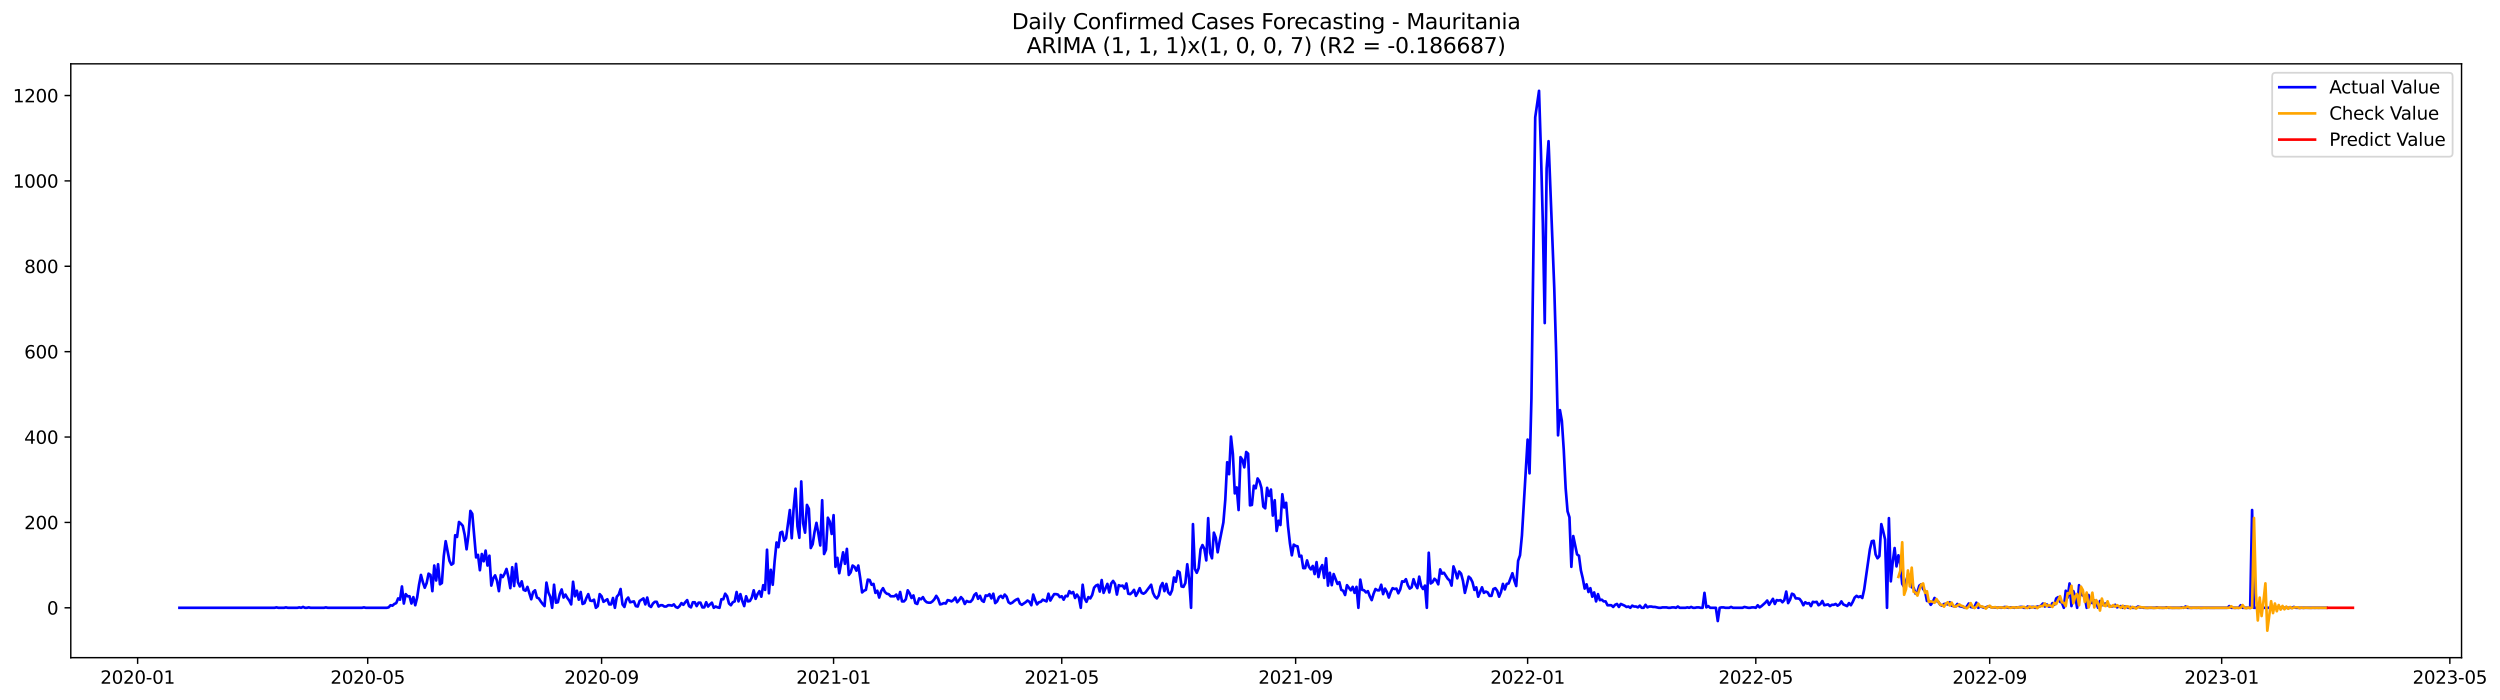<?xml version="1.0" encoding="utf-8" standalone="no"?>
<!DOCTYPE svg PUBLIC "-//W3C//DTD SVG 1.1//EN"
  "http://www.w3.org/Graphics/SVG/1.1/DTD/svg11.dtd">
<svg xmlns:xlink="http://www.w3.org/1999/xlink" width="1400.391pt" height="392.274pt" viewBox="0 0 1400.391 392.274" xmlns="http://www.w3.org/2000/svg" version="1.1">
 <defs>
  <style type="text/css">*{stroke-linejoin: round; stroke-linecap: butt}</style>
 </defs>
 <g id="figure_1">
  <g id="patch_1">
   <path d="M 0 392.274 
L 1400.391 392.274 
L 1400.391 0 
L 0 0 
z
" style="fill: #ffffff"/>
  </g>
  <g id="axes_1">
   <g id="patch_2">
    <path d="M 39.65 368.396 
L 1378.85 368.396 
L 1378.85 35.755 
L 39.65 35.755 
z
" style="fill: #ffffff"/>
   </g>
   <g id="matplotlib.axis_1">
    <g id="xtick_1">
     <g id="line2d_1">
      <defs>
       <path id="m130bc8974e" d="M 0 0 
L 0 3.5 
" style="stroke: #000000; stroke-width: 0.8"/>
      </defs>
      <g>
       <use xlink:href="#m130bc8974e" x="77.09" y="368.396" style="stroke: #000000; stroke-width: 0.8"/>
      </g>
     </g>
     <g id="text_1">
      <!-- 2020-01 -->
      <g transform="translate(56.198 382.994)scale(0.1 -0.1)">
       <defs>
        <path id="DejaVuSans-32" d="M 1228 531 
L 3431 531 
L 3431 0 
L 469 0 
L 469 531 
Q 828 903 1448 1529 
Q 2069 2156 2228 2338 
Q 2531 2678 2651 2914 
Q 2772 3150 2772 3378 
Q 2772 3750 2511 3984 
Q 2250 4219 1831 4219 
Q 1534 4219 1204 4116 
Q 875 4013 500 3803 
L 500 4441 
Q 881 4594 1212 4672 
Q 1544 4750 1819 4750 
Q 2544 4750 2975 4387 
Q 3406 4025 3406 3419 
Q 3406 3131 3298 2873 
Q 3191 2616 2906 2266 
Q 2828 2175 2409 1742 
Q 1991 1309 1228 531 
z
" transform="scale(0.016)"/>
        <path id="DejaVuSans-30" d="M 2034 4250 
Q 1547 4250 1301 3770 
Q 1056 3291 1056 2328 
Q 1056 1369 1301 889 
Q 1547 409 2034 409 
Q 2525 409 2770 889 
Q 3016 1369 3016 2328 
Q 3016 3291 2770 3770 
Q 2525 4250 2034 4250 
z
M 2034 4750 
Q 2819 4750 3233 4129 
Q 3647 3509 3647 2328 
Q 3647 1150 3233 529 
Q 2819 -91 2034 -91 
Q 1250 -91 836 529 
Q 422 1150 422 2328 
Q 422 3509 836 4129 
Q 1250 4750 2034 4750 
z
" transform="scale(0.016)"/>
        <path id="DejaVuSans-2d" d="M 313 2009 
L 1997 2009 
L 1997 1497 
L 313 1497 
L 313 2009 
z
" transform="scale(0.016)"/>
        <path id="DejaVuSans-31" d="M 794 531 
L 1825 531 
L 1825 4091 
L 703 3866 
L 703 4441 
L 1819 4666 
L 2450 4666 
L 2450 531 
L 3481 531 
L 3481 0 
L 794 0 
L 794 531 
z
" transform="scale(0.016)"/>
       </defs>
       <use xlink:href="#DejaVuSans-32"/>
       <use xlink:href="#DejaVuSans-30" x="63.623"/>
       <use xlink:href="#DejaVuSans-32" x="127.246"/>
       <use xlink:href="#DejaVuSans-30" x="190.869"/>
       <use xlink:href="#DejaVuSans-2d" x="254.492"/>
       <use xlink:href="#DejaVuSans-30" x="290.576"/>
       <use xlink:href="#DejaVuSans-31" x="354.199"/>
      </g>
     </g>
    </g>
    <g id="xtick_2">
     <g id="line2d_2">
      <g>
       <use xlink:href="#m130bc8974e" x="205.972" y="368.396" style="stroke: #000000; stroke-width: 0.8"/>
      </g>
     </g>
     <g id="text_2">
      <!-- 2020-05 -->
      <g transform="translate(185.08 382.994)scale(0.1 -0.1)">
       <defs>
        <path id="DejaVuSans-35" d="M 691 4666 
L 3169 4666 
L 3169 4134 
L 1269 4134 
L 1269 2991 
Q 1406 3038 1543 3061 
Q 1681 3084 1819 3084 
Q 2600 3084 3056 2656 
Q 3513 2228 3513 1497 
Q 3513 744 3044 326 
Q 2575 -91 1722 -91 
Q 1428 -91 1123 -41 
Q 819 9 494 109 
L 494 744 
Q 775 591 1075 516 
Q 1375 441 1709 441 
Q 2250 441 2565 725 
Q 2881 1009 2881 1497 
Q 2881 1984 2565 2268 
Q 2250 2553 1709 2553 
Q 1456 2553 1204 2497 
Q 953 2441 691 2322 
L 691 4666 
z
" transform="scale(0.016)"/>
       </defs>
       <use xlink:href="#DejaVuSans-32"/>
       <use xlink:href="#DejaVuSans-30" x="63.623"/>
       <use xlink:href="#DejaVuSans-32" x="127.246"/>
       <use xlink:href="#DejaVuSans-30" x="190.869"/>
       <use xlink:href="#DejaVuSans-2d" x="254.492"/>
       <use xlink:href="#DejaVuSans-30" x="290.576"/>
       <use xlink:href="#DejaVuSans-35" x="354.199"/>
      </g>
     </g>
    </g>
    <g id="xtick_3">
     <g id="line2d_3">
      <g>
       <use xlink:href="#m130bc8974e" x="336.984" y="368.396" style="stroke: #000000; stroke-width: 0.8"/>
      </g>
     </g>
     <g id="text_3">
      <!-- 2020-09 -->
      <g transform="translate(316.092 382.994)scale(0.1 -0.1)">
       <defs>
        <path id="DejaVuSans-39" d="M 703 97 
L 703 672 
Q 941 559 1184 500 
Q 1428 441 1663 441 
Q 2288 441 2617 861 
Q 2947 1281 2994 2138 
Q 2813 1869 2534 1725 
Q 2256 1581 1919 1581 
Q 1219 1581 811 2004 
Q 403 2428 403 3163 
Q 403 3881 828 4315 
Q 1253 4750 1959 4750 
Q 2769 4750 3195 4129 
Q 3622 3509 3622 2328 
Q 3622 1225 3098 567 
Q 2575 -91 1691 -91 
Q 1453 -91 1209 -44 
Q 966 3 703 97 
z
M 1959 2075 
Q 2384 2075 2632 2365 
Q 2881 2656 2881 3163 
Q 2881 3666 2632 3958 
Q 2384 4250 1959 4250 
Q 1534 4250 1286 3958 
Q 1038 3666 1038 3163 
Q 1038 2656 1286 2365 
Q 1534 2075 1959 2075 
z
" transform="scale(0.016)"/>
       </defs>
       <use xlink:href="#DejaVuSans-32"/>
       <use xlink:href="#DejaVuSans-30" x="63.623"/>
       <use xlink:href="#DejaVuSans-32" x="127.246"/>
       <use xlink:href="#DejaVuSans-30" x="190.869"/>
       <use xlink:href="#DejaVuSans-2d" x="254.492"/>
       <use xlink:href="#DejaVuSans-30" x="290.576"/>
       <use xlink:href="#DejaVuSans-39" x="354.199"/>
      </g>
     </g>
    </g>
    <g id="xtick_4">
     <g id="line2d_4">
      <g>
       <use xlink:href="#m130bc8974e" x="466.931" y="368.396" style="stroke: #000000; stroke-width: 0.8"/>
      </g>
     </g>
     <g id="text_4">
      <!-- 2021-01 -->
      <g transform="translate(446.039 382.994)scale(0.1 -0.1)">
       <use xlink:href="#DejaVuSans-32"/>
       <use xlink:href="#DejaVuSans-30" x="63.623"/>
       <use xlink:href="#DejaVuSans-32" x="127.246"/>
       <use xlink:href="#DejaVuSans-31" x="190.869"/>
       <use xlink:href="#DejaVuSans-2d" x="254.492"/>
       <use xlink:href="#DejaVuSans-30" x="290.576"/>
       <use xlink:href="#DejaVuSans-31" x="354.199"/>
      </g>
     </g>
    </g>
    <g id="xtick_5">
     <g id="line2d_5">
      <g>
       <use xlink:href="#m130bc8974e" x="594.747" y="368.396" style="stroke: #000000; stroke-width: 0.8"/>
      </g>
     </g>
     <g id="text_5">
      <!-- 2021-05 -->
      <g transform="translate(573.856 382.994)scale(0.1 -0.1)">
       <use xlink:href="#DejaVuSans-32"/>
       <use xlink:href="#DejaVuSans-30" x="63.623"/>
       <use xlink:href="#DejaVuSans-32" x="127.246"/>
       <use xlink:href="#DejaVuSans-31" x="190.869"/>
       <use xlink:href="#DejaVuSans-2d" x="254.492"/>
       <use xlink:href="#DejaVuSans-30" x="290.576"/>
       <use xlink:href="#DejaVuSans-35" x="354.199"/>
      </g>
     </g>
    </g>
    <g id="xtick_6">
     <g id="line2d_6">
      <g>
       <use xlink:href="#m130bc8974e" x="725.76" y="368.396" style="stroke: #000000; stroke-width: 0.8"/>
      </g>
     </g>
     <g id="text_6">
      <!-- 2021-09 -->
      <g transform="translate(704.868 382.994)scale(0.1 -0.1)">
       <use xlink:href="#DejaVuSans-32"/>
       <use xlink:href="#DejaVuSans-30" x="63.623"/>
       <use xlink:href="#DejaVuSans-32" x="127.246"/>
       <use xlink:href="#DejaVuSans-31" x="190.869"/>
       <use xlink:href="#DejaVuSans-2d" x="254.492"/>
       <use xlink:href="#DejaVuSans-30" x="290.576"/>
       <use xlink:href="#DejaVuSans-39" x="354.199"/>
      </g>
     </g>
    </g>
    <g id="xtick_7">
     <g id="line2d_7">
      <g>
       <use xlink:href="#m130bc8974e" x="855.707" y="368.396" style="stroke: #000000; stroke-width: 0.8"/>
      </g>
     </g>
     <g id="text_7">
      <!-- 2022-01 -->
      <g transform="translate(834.815 382.994)scale(0.1 -0.1)">
       <use xlink:href="#DejaVuSans-32"/>
       <use xlink:href="#DejaVuSans-30" x="63.623"/>
       <use xlink:href="#DejaVuSans-32" x="127.246"/>
       <use xlink:href="#DejaVuSans-32" x="190.869"/>
       <use xlink:href="#DejaVuSans-2d" x="254.492"/>
       <use xlink:href="#DejaVuSans-30" x="290.576"/>
       <use xlink:href="#DejaVuSans-31" x="354.199"/>
      </g>
     </g>
    </g>
    <g id="xtick_8">
     <g id="line2d_8">
      <g>
       <use xlink:href="#m130bc8974e" x="983.523" y="368.396" style="stroke: #000000; stroke-width: 0.8"/>
      </g>
     </g>
     <g id="text_8">
      <!-- 2022-05 -->
      <g transform="translate(962.632 382.994)scale(0.1 -0.1)">
       <use xlink:href="#DejaVuSans-32"/>
       <use xlink:href="#DejaVuSans-30" x="63.623"/>
       <use xlink:href="#DejaVuSans-32" x="127.246"/>
       <use xlink:href="#DejaVuSans-32" x="190.869"/>
       <use xlink:href="#DejaVuSans-2d" x="254.492"/>
       <use xlink:href="#DejaVuSans-30" x="290.576"/>
       <use xlink:href="#DejaVuSans-35" x="354.199"/>
      </g>
     </g>
    </g>
    <g id="xtick_9">
     <g id="line2d_9">
      <g>
       <use xlink:href="#m130bc8974e" x="1114.536" y="368.396" style="stroke: #000000; stroke-width: 0.8"/>
      </g>
     </g>
     <g id="text_9">
      <!-- 2022-09 -->
      <g transform="translate(1093.644 382.994)scale(0.1 -0.1)">
       <use xlink:href="#DejaVuSans-32"/>
       <use xlink:href="#DejaVuSans-30" x="63.623"/>
       <use xlink:href="#DejaVuSans-32" x="127.246"/>
       <use xlink:href="#DejaVuSans-32" x="190.869"/>
       <use xlink:href="#DejaVuSans-2d" x="254.492"/>
       <use xlink:href="#DejaVuSans-30" x="290.576"/>
       <use xlink:href="#DejaVuSans-39" x="354.199"/>
      </g>
     </g>
    </g>
    <g id="xtick_10">
     <g id="line2d_10">
      <g>
       <use xlink:href="#m130bc8974e" x="1244.483" y="368.396" style="stroke: #000000; stroke-width: 0.8"/>
      </g>
     </g>
     <g id="text_10">
      <!-- 2023-01 -->
      <g transform="translate(1223.591 382.994)scale(0.1 -0.1)">
       <defs>
        <path id="DejaVuSans-33" d="M 2597 2516 
Q 3050 2419 3304 2112 
Q 3559 1806 3559 1356 
Q 3559 666 3084 287 
Q 2609 -91 1734 -91 
Q 1441 -91 1130 -33 
Q 819 25 488 141 
L 488 750 
Q 750 597 1062 519 
Q 1375 441 1716 441 
Q 2309 441 2620 675 
Q 2931 909 2931 1356 
Q 2931 1769 2642 2001 
Q 2353 2234 1838 2234 
L 1294 2234 
L 1294 2753 
L 1863 2753 
Q 2328 2753 2575 2939 
Q 2822 3125 2822 3475 
Q 2822 3834 2567 4026 
Q 2313 4219 1838 4219 
Q 1578 4219 1281 4162 
Q 984 4106 628 3988 
L 628 4550 
Q 988 4650 1302 4700 
Q 1616 4750 1894 4750 
Q 2613 4750 3031 4423 
Q 3450 4097 3450 3541 
Q 3450 3153 3228 2886 
Q 3006 2619 2597 2516 
z
" transform="scale(0.016)"/>
       </defs>
       <use xlink:href="#DejaVuSans-32"/>
       <use xlink:href="#DejaVuSans-30" x="63.623"/>
       <use xlink:href="#DejaVuSans-32" x="127.246"/>
       <use xlink:href="#DejaVuSans-33" x="190.869"/>
       <use xlink:href="#DejaVuSans-2d" x="254.492"/>
       <use xlink:href="#DejaVuSans-30" x="290.576"/>
       <use xlink:href="#DejaVuSans-31" x="354.199"/>
      </g>
     </g>
    </g>
    <g id="xtick_11">
     <g id="line2d_11">
      <g>
       <use xlink:href="#m130bc8974e" x="1372.299" y="368.396" style="stroke: #000000; stroke-width: 0.8"/>
      </g>
     </g>
     <g id="text_11">
      <!-- 2023-05 -->
      <g transform="translate(1351.408 382.994)scale(0.1 -0.1)">
       <use xlink:href="#DejaVuSans-32"/>
       <use xlink:href="#DejaVuSans-30" x="63.623"/>
       <use xlink:href="#DejaVuSans-32" x="127.246"/>
       <use xlink:href="#DejaVuSans-33" x="190.869"/>
       <use xlink:href="#DejaVuSans-2d" x="254.492"/>
       <use xlink:href="#DejaVuSans-30" x="290.576"/>
       <use xlink:href="#DejaVuSans-35" x="354.199"/>
      </g>
     </g>
    </g>
   </g>
   <g id="matplotlib.axis_2">
    <g id="ytick_1">
     <g id="line2d_12">
      <defs>
       <path id="ma4deedd3ca" d="M 0 0 
L -3.5 0 
" style="stroke: #000000; stroke-width: 0.8"/>
      </defs>
      <g>
       <use xlink:href="#ma4deedd3ca" x="39.65" y="340.463" style="stroke: #000000; stroke-width: 0.8"/>
      </g>
     </g>
     <g id="text_12">
      <!-- 0 -->
      <g transform="translate(26.288 344.262)scale(0.1 -0.1)">
       <use xlink:href="#DejaVuSans-30"/>
      </g>
     </g>
    </g>
    <g id="ytick_2">
     <g id="line2d_13">
      <g>
       <use xlink:href="#ma4deedd3ca" x="39.65" y="292.637" style="stroke: #000000; stroke-width: 0.8"/>
      </g>
     </g>
     <g id="text_13">
      <!-- 200 -->
      <g transform="translate(13.562 296.436)scale(0.1 -0.1)">
       <use xlink:href="#DejaVuSans-32"/>
       <use xlink:href="#DejaVuSans-30" x="63.623"/>
       <use xlink:href="#DejaVuSans-30" x="127.246"/>
      </g>
     </g>
    </g>
    <g id="ytick_3">
     <g id="line2d_14">
      <g>
       <use xlink:href="#ma4deedd3ca" x="39.65" y="244.811" style="stroke: #000000; stroke-width: 0.8"/>
      </g>
     </g>
     <g id="text_14">
      <!-- 400 -->
      <g transform="translate(13.562 248.61)scale(0.1 -0.1)">
       <defs>
        <path id="DejaVuSans-34" d="M 2419 4116 
L 825 1625 
L 2419 1625 
L 2419 4116 
z
M 2253 4666 
L 3047 4666 
L 3047 1625 
L 3713 1625 
L 3713 1100 
L 3047 1100 
L 3047 0 
L 2419 0 
L 2419 1100 
L 313 1100 
L 313 1709 
L 2253 4666 
z
" transform="scale(0.016)"/>
       </defs>
       <use xlink:href="#DejaVuSans-34"/>
       <use xlink:href="#DejaVuSans-30" x="63.623"/>
       <use xlink:href="#DejaVuSans-30" x="127.246"/>
      </g>
     </g>
    </g>
    <g id="ytick_4">
     <g id="line2d_15">
      <g>
       <use xlink:href="#ma4deedd3ca" x="39.65" y="196.985" style="stroke: #000000; stroke-width: 0.8"/>
      </g>
     </g>
     <g id="text_15">
      <!-- 600 -->
      <g transform="translate(13.562 200.784)scale(0.1 -0.1)">
       <defs>
        <path id="DejaVuSans-36" d="M 2113 2584 
Q 1688 2584 1439 2293 
Q 1191 2003 1191 1497 
Q 1191 994 1439 701 
Q 1688 409 2113 409 
Q 2538 409 2786 701 
Q 3034 994 3034 1497 
Q 3034 2003 2786 2293 
Q 2538 2584 2113 2584 
z
M 3366 4563 
L 3366 3988 
Q 3128 4100 2886 4159 
Q 2644 4219 2406 4219 
Q 1781 4219 1451 3797 
Q 1122 3375 1075 2522 
Q 1259 2794 1537 2939 
Q 1816 3084 2150 3084 
Q 2853 3084 3261 2657 
Q 3669 2231 3669 1497 
Q 3669 778 3244 343 
Q 2819 -91 2113 -91 
Q 1303 -91 875 529 
Q 447 1150 447 2328 
Q 447 3434 972 4092 
Q 1497 4750 2381 4750 
Q 2619 4750 2861 4703 
Q 3103 4656 3366 4563 
z
" transform="scale(0.016)"/>
       </defs>
       <use xlink:href="#DejaVuSans-36"/>
       <use xlink:href="#DejaVuSans-30" x="63.623"/>
       <use xlink:href="#DejaVuSans-30" x="127.246"/>
      </g>
     </g>
    </g>
    <g id="ytick_5">
     <g id="line2d_16">
      <g>
       <use xlink:href="#ma4deedd3ca" x="39.65" y="149.158" style="stroke: #000000; stroke-width: 0.8"/>
      </g>
     </g>
     <g id="text_16">
      <!-- 800 -->
      <g transform="translate(13.562 152.958)scale(0.1 -0.1)">
       <defs>
        <path id="DejaVuSans-38" d="M 2034 2216 
Q 1584 2216 1326 1975 
Q 1069 1734 1069 1313 
Q 1069 891 1326 650 
Q 1584 409 2034 409 
Q 2484 409 2743 651 
Q 3003 894 3003 1313 
Q 3003 1734 2745 1975 
Q 2488 2216 2034 2216 
z
M 1403 2484 
Q 997 2584 770 2862 
Q 544 3141 544 3541 
Q 544 4100 942 4425 
Q 1341 4750 2034 4750 
Q 2731 4750 3128 4425 
Q 3525 4100 3525 3541 
Q 3525 3141 3298 2862 
Q 3072 2584 2669 2484 
Q 3125 2378 3379 2068 
Q 3634 1759 3634 1313 
Q 3634 634 3220 271 
Q 2806 -91 2034 -91 
Q 1263 -91 848 271 
Q 434 634 434 1313 
Q 434 1759 690 2068 
Q 947 2378 1403 2484 
z
M 1172 3481 
Q 1172 3119 1398 2916 
Q 1625 2713 2034 2713 
Q 2441 2713 2670 2916 
Q 2900 3119 2900 3481 
Q 2900 3844 2670 4047 
Q 2441 4250 2034 4250 
Q 1625 4250 1398 4047 
Q 1172 3844 1172 3481 
z
" transform="scale(0.016)"/>
       </defs>
       <use xlink:href="#DejaVuSans-38"/>
       <use xlink:href="#DejaVuSans-30" x="63.623"/>
       <use xlink:href="#DejaVuSans-30" x="127.246"/>
      </g>
     </g>
    </g>
    <g id="ytick_6">
     <g id="line2d_17">
      <g>
       <use xlink:href="#ma4deedd3ca" x="39.65" y="101.332" style="stroke: #000000; stroke-width: 0.8"/>
      </g>
     </g>
     <g id="text_17">
      <!-- 1000 -->
      <g transform="translate(7.2 105.131)scale(0.1 -0.1)">
       <use xlink:href="#DejaVuSans-31"/>
       <use xlink:href="#DejaVuSans-30" x="63.623"/>
       <use xlink:href="#DejaVuSans-30" x="127.246"/>
       <use xlink:href="#DejaVuSans-30" x="190.869"/>
      </g>
     </g>
    </g>
    <g id="ytick_7">
     <g id="line2d_18">
      <g>
       <use xlink:href="#ma4deedd3ca" x="39.65" y="53.506" style="stroke: #000000; stroke-width: 0.8"/>
      </g>
     </g>
     <g id="text_18">
      <!-- 1200 -->
      <g transform="translate(7.2 57.305)scale(0.1 -0.1)">
       <use xlink:href="#DejaVuSans-31"/>
       <use xlink:href="#DejaVuSans-32" x="63.623"/>
       <use xlink:href="#DejaVuSans-30" x="127.246"/>
       <use xlink:href="#DejaVuSans-30" x="190.869"/>
      </g>
     </g>
    </g>
   </g>
   <g id="line2d_19">
    <path d="M 100.523 340.463 
L 153.78 340.463 
L 154.845 340.224 
L 155.91 340.463 
L 159.105 340.463 
L 160.171 340.224 
L 161.236 340.463 
L 166.561 340.463 
L 167.627 340.224 
L 168.692 340.463 
L 169.757 339.985 
L 170.822 340.463 
L 171.887 340.463 
L 172.952 340.224 
L 174.017 340.463 
L 181.473 340.463 
L 182.538 340.224 
L 183.604 340.463 
L 202.776 340.463 
L 203.841 340.224 
L 204.906 340.463 
L 216.623 340.463 
L 217.688 340.224 
L 218.753 339.028 
L 219.818 339.267 
L 220.883 338.311 
L 221.949 337.833 
L 223.014 335.202 
L 224.079 335.92 
L 225.144 328.507 
L 226.209 338.072 
L 227.274 332.811 
L 228.339 334.007 
L 229.405 334.007 
L 230.47 338.072 
L 231.535 334.485 
L 232.6 339.028 
L 233.665 334.724 
L 234.73 327.55 
L 235.795 322.05 
L 236.861 326.115 
L 237.926 329.224 
L 238.991 326.594 
L 240.056 321.333 
L 241.121 322.05 
L 242.186 331.137 
L 243.251 316.789 
L 244.317 325.159 
L 245.382 316.072 
L 246.447 327.311 
L 247.512 326.594 
L 248.577 311.528 
L 249.642 303.159 
L 251.773 314.159 
L 252.838 316.311 
L 253.903 315.593 
L 254.968 299.811 
L 256.033 300.767 
L 257.098 292.398 
L 258.163 293.354 
L 259.229 294.55 
L 260.294 299.572 
L 261.359 307.702 
L 262.424 299.572 
L 263.489 286.18 
L 264.554 287.854 
L 266.685 312.246 
L 267.75 310.811 
L 268.815 319.42 
L 269.88 310.333 
L 270.945 314.398 
L 272.01 308.42 
L 273.075 316.789 
L 274.14 311.289 
L 275.206 328.028 
L 276.271 323.963 
L 277.336 322.289 
L 278.401 325.398 
L 279.466 331.137 
L 280.531 322.05 
L 281.596 323.246 
L 282.662 321.333 
L 283.727 318.702 
L 284.792 323.246 
L 285.857 329.463 
L 286.922 317.746 
L 287.987 328.267 
L 289.052 315.833 
L 290.118 326.115 
L 291.183 328.507 
L 292.248 325.637 
L 293.313 330.42 
L 294.378 330.898 
L 295.443 328.746 
L 297.574 335.68 
L 298.639 331.615 
L 299.704 330.659 
L 300.769 334.724 
L 301.834 335.202 
L 302.899 336.876 
L 303.964 338.311 
L 305.03 339.507 
L 306.095 326.354 
L 307.16 331.854 
L 308.225 334.246 
L 309.29 340.463 
L 310.355 327.55 
L 311.42 337.594 
L 312.486 337.354 
L 313.551 332.811 
L 314.616 330.18 
L 315.681 334.724 
L 316.746 333.05 
L 317.811 334.963 
L 318.876 336.398 
L 319.941 338.55 
L 321.007 325.876 
L 322.072 334.007 
L 323.137 330.898 
L 324.202 335.92 
L 325.267 331.615 
L 326.332 338.311 
L 327.397 337.833 
L 328.463 334.963 
L 329.528 332.811 
L 330.593 336.398 
L 331.658 336.637 
L 332.723 335.92 
L 333.788 340.463 
L 334.853 339.507 
L 335.919 332.811 
L 336.984 334.007 
L 338.049 337.115 
L 340.179 335.68 
L 341.244 338.55 
L 342.309 338.55 
L 343.375 334.963 
L 344.44 340.463 
L 345.505 334.246 
L 346.57 333.05 
L 347.635 329.941 
L 348.7 338.55 
L 349.765 339.985 
L 350.831 335.92 
L 351.896 334.724 
L 352.961 337.354 
L 355.091 336.876 
L 356.156 339.507 
L 357.221 339.746 
L 358.287 336.637 
L 360.417 335.202 
L 361.482 338.55 
L 362.547 334.724 
L 363.612 339.267 
L 364.677 339.985 
L 365.742 338.072 
L 366.808 337.115 
L 367.873 337.115 
L 368.938 339.746 
L 370.003 339.028 
L 371.068 339.028 
L 372.133 339.746 
L 373.198 339.746 
L 374.264 339.028 
L 375.329 339.028 
L 376.394 339.267 
L 377.459 338.55 
L 378.524 339.985 
L 379.589 340.463 
L 380.654 339.507 
L 381.72 337.833 
L 382.785 338.789 
L 383.85 337.354 
L 384.915 336.159 
L 385.98 339.507 
L 387.045 340.224 
L 388.11 337.354 
L 389.176 337.354 
L 390.241 339.507 
L 391.306 337.594 
L 392.371 337.594 
L 393.436 340.224 
L 394.501 340.224 
L 395.566 337.354 
L 396.632 339.746 
L 397.697 338.55 
L 398.762 337.594 
L 399.827 340.463 
L 400.892 339.746 
L 401.957 340.224 
L 403.022 340.463 
L 404.088 335.68 
L 405.153 335.68 
L 406.218 332.572 
L 407.283 334.007 
L 408.348 338.072 
L 409.413 339.028 
L 410.478 337.354 
L 411.543 336.876 
L 412.609 331.615 
L 413.674 336.876 
L 414.739 332.811 
L 415.804 336.637 
L 416.869 339.507 
L 417.934 334.007 
L 418.999 336.876 
L 420.065 336.637 
L 421.13 334.724 
L 422.195 330.659 
L 423.26 335.441 
L 424.325 332.811 
L 425.39 331.137 
L 426.455 334.246 
L 427.521 327.789 
L 428.586 330.42 
L 429.651 307.941 
L 430.716 332.333 
L 431.781 319.18 
L 432.846 327.55 
L 433.911 314.398 
L 434.977 303.876 
L 436.042 306.507 
L 437.107 298.376 
L 438.172 297.898 
L 439.237 302.92 
L 440.302 301.485 
L 442.433 285.702 
L 443.498 301.485 
L 444.563 284.746 
L 445.628 273.746 
L 446.693 294.789 
L 447.758 301.246 
L 448.823 269.68 
L 449.889 293.115 
L 450.954 298.376 
L 452.019 282.833 
L 453.084 284.985 
L 454.149 306.985 
L 455.214 304.833 
L 456.279 297.898 
L 457.344 292.876 
L 458.41 298.854 
L 459.475 305.55 
L 460.54 280.202 
L 461.605 310.333 
L 462.67 307.941 
L 463.735 290.006 
L 464.8 292.159 
L 465.866 299.093 
L 466.931 288.572 
L 467.996 317.507 
L 469.061 312.485 
L 470.126 321.094 
L 472.256 309.376 
L 473.322 315.833 
L 474.387 307.463 
L 475.452 322.05 
L 476.517 320.615 
L 477.582 316.789 
L 478.647 317.507 
L 479.712 319.659 
L 480.778 316.789 
L 481.843 323.724 
L 482.908 331.854 
L 483.973 330.898 
L 485.038 330.42 
L 486.103 324.68 
L 487.168 324.92 
L 488.234 327.55 
L 489.299 327.072 
L 490.364 332.094 
L 491.429 330.898 
L 492.494 334.724 
L 493.559 331.137 
L 494.624 329.463 
L 495.69 331.615 
L 496.755 332.572 
L 497.82 332.811 
L 498.885 334.007 
L 501.015 334.007 
L 502.08 333.05 
L 503.145 335.68 
L 504.211 331.615 
L 505.276 336.876 
L 506.341 336.876 
L 507.406 335.68 
L 508.471 330.659 
L 509.536 332.333 
L 510.601 334.963 
L 511.667 333.528 
L 512.732 337.833 
L 513.797 338.311 
L 514.862 335.202 
L 515.927 335.68 
L 516.992 334.485 
L 518.057 336.398 
L 519.123 337.354 
L 520.188 337.594 
L 521.253 337.594 
L 522.318 336.876 
L 523.383 335.68 
L 524.448 333.767 
L 525.513 335.441 
L 526.579 338.55 
L 527.644 338.311 
L 528.709 337.833 
L 529.774 338.072 
L 530.839 336.159 
L 531.904 336.398 
L 532.969 336.876 
L 534.035 336.159 
L 535.1 334.724 
L 536.165 337.354 
L 537.23 336.159 
L 538.295 334.485 
L 539.36 335.68 
L 540.425 338.311 
L 541.491 336.637 
L 542.556 337.115 
L 543.621 337.115 
L 544.686 335.92 
L 545.751 333.289 
L 546.816 332.333 
L 547.881 335.441 
L 548.946 333.767 
L 550.012 336.398 
L 551.077 337.115 
L 552.142 333.528 
L 553.207 333.767 
L 554.272 332.811 
L 555.337 335.202 
L 556.402 332.572 
L 557.468 337.833 
L 558.533 336.876 
L 559.598 334.485 
L 560.663 333.767 
L 561.728 334.963 
L 562.793 333.05 
L 563.858 334.246 
L 564.924 337.354 
L 565.989 338.072 
L 567.054 337.594 
L 568.119 336.637 
L 569.184 335.92 
L 570.249 335.441 
L 571.314 338.072 
L 572.38 338.789 
L 574.51 337.354 
L 575.575 336.398 
L 576.64 337.115 
L 577.705 339.028 
L 578.77 333.05 
L 579.836 336.159 
L 580.901 338.55 
L 581.966 337.354 
L 583.031 337.115 
L 584.096 335.92 
L 586.226 336.876 
L 587.292 332.572 
L 588.357 336.398 
L 589.422 334.485 
L 590.487 332.811 
L 591.552 332.811 
L 592.617 333.05 
L 593.682 334.485 
L 594.747 334.007 
L 595.813 335.92 
L 596.878 333.767 
L 597.943 334.007 
L 599.008 331.137 
L 600.073 332.333 
L 601.138 331.615 
L 602.203 334.963 
L 603.269 333.05 
L 604.334 334.724 
L 605.399 340.463 
L 606.464 327.55 
L 607.529 335.202 
L 608.594 337.115 
L 609.659 334.485 
L 610.725 335.202 
L 611.79 333.289 
L 612.855 329.224 
L 613.92 328.028 
L 614.985 327.55 
L 616.05 331.376 
L 617.115 324.92 
L 618.181 332.094 
L 620.311 327.072 
L 621.376 331.854 
L 622.441 326.833 
L 623.506 325.398 
L 624.571 327.072 
L 625.637 333.05 
L 626.702 327.789 
L 627.767 328.267 
L 628.832 328.028 
L 629.897 329.702 
L 630.962 326.833 
L 632.027 332.572 
L 633.093 332.811 
L 634.158 331.854 
L 635.223 330.42 
L 636.288 333.767 
L 637.353 331.854 
L 638.418 329.463 
L 639.483 332.094 
L 640.548 332.572 
L 641.614 331.854 
L 644.809 327.55 
L 645.874 332.094 
L 646.939 334.246 
L 648.004 335.202 
L 649.07 333.528 
L 650.135 328.507 
L 651.2 326.594 
L 652.265 331.137 
L 653.33 327.072 
L 654.395 331.854 
L 655.46 333.05 
L 656.526 330.659 
L 657.591 323.485 
L 658.656 325.876 
L 659.721 319.898 
L 660.786 320.615 
L 661.851 328.507 
L 662.916 328.746 
L 663.982 326.594 
L 665.047 316.072 
L 666.112 324.441 
L 667.177 340.463 
L 668.242 293.593 
L 669.307 318.702 
L 670.372 320.854 
L 671.438 318.224 
L 672.503 307.702 
L 673.568 305.311 
L 674.633 307.463 
L 675.698 313.92 
L 676.763 290.246 
L 677.828 309.615 
L 678.894 312.724 
L 679.959 298.376 
L 681.024 301.246 
L 682.089 309.376 
L 683.154 303.398 
L 685.284 292.637 
L 686.349 279.963 
L 687.415 258.919 
L 688.48 265.615 
L 689.545 244.572 
L 690.61 254.376 
L 691.675 276.376 
L 692.74 273.028 
L 693.805 285.702 
L 694.871 256.05 
L 695.936 257.485 
L 697.001 261.789 
L 698.066 253.18 
L 699.131 254.137 
L 700.196 283.072 
L 701.261 282.833 
L 702.327 272.072 
L 703.392 273.506 
L 704.457 268.006 
L 705.522 269.68 
L 706.587 273.267 
L 707.652 283.789 
L 708.717 284.746 
L 709.783 273.267 
L 710.848 277.811 
L 711.913 274.224 
L 712.978 288.811 
L 714.043 280.202 
L 715.108 297.42 
L 716.173 291.68 
L 717.239 294.072 
L 718.304 276.854 
L 719.369 284.267 
L 720.434 281.637 
L 721.499 294.789 
L 722.564 304.354 
L 723.629 311.05 
L 724.695 305.072 
L 725.76 305.789 
L 726.825 306.028 
L 727.89 311.767 
L 728.955 311.289 
L 730.02 318.224 
L 731.085 318.224 
L 732.151 313.92 
L 733.216 317.507 
L 734.281 318.941 
L 735.346 317.028 
L 736.411 321.572 
L 737.476 314.876 
L 738.541 323.246 
L 739.606 318.463 
L 740.672 316.55 
L 741.737 323.724 
L 742.802 312.724 
L 743.867 328.028 
L 744.932 320.854 
L 745.997 327.789 
L 747.062 321.572 
L 749.193 327.072 
L 750.258 326.115 
L 751.323 330.42 
L 752.388 330.898 
L 753.453 333.289 
L 754.518 327.789 
L 756.649 330.659 
L 757.714 328.746 
L 758.779 332.094 
L 759.844 328.746 
L 760.909 340.463 
L 761.974 324.68 
L 763.04 330.42 
L 764.105 330.659 
L 765.17 331.854 
L 766.235 331.137 
L 767.3 334.007 
L 768.365 336.159 
L 769.43 332.572 
L 770.496 329.941 
L 771.561 330.659 
L 772.626 330.659 
L 773.691 327.55 
L 774.756 332.811 
L 775.821 329.702 
L 776.886 331.615 
L 777.952 334.724 
L 779.017 331.615 
L 780.082 329.463 
L 781.147 329.941 
L 782.212 329.702 
L 783.277 332.333 
L 784.342 330.18 
L 785.407 325.637 
L 786.473 325.876 
L 787.538 324.441 
L 788.603 327.789 
L 789.668 329.702 
L 790.733 328.985 
L 791.798 324.441 
L 792.863 327.55 
L 793.929 329.463 
L 794.994 323.007 
L 796.059 328.267 
L 797.124 329.941 
L 798.189 328.028 
L 799.254 340.463 
L 800.319 309.615 
L 801.385 326.833 
L 802.45 326.115 
L 803.515 324.202 
L 804.58 325.159 
L 805.645 327.311 
L 806.71 318.941 
L 807.775 321.333 
L 808.841 320.854 
L 810.971 324.202 
L 812.036 325.159 
L 813.101 328.028 
L 814.166 317.267 
L 815.231 320.137 
L 816.297 323.963 
L 817.362 320.137 
L 818.427 321.333 
L 819.492 325.398 
L 820.557 332.094 
L 821.622 327.789 
L 822.687 323.007 
L 823.753 323.963 
L 824.818 326.115 
L 825.883 330.42 
L 826.948 328.985 
L 828.013 334.246 
L 830.143 328.985 
L 831.208 332.094 
L 832.274 331.376 
L 833.339 331.854 
L 834.404 333.767 
L 835.469 333.767 
L 836.534 329.941 
L 837.599 329.463 
L 838.664 330.898 
L 839.73 334.246 
L 840.795 331.615 
L 841.86 327.072 
L 842.925 330.18 
L 843.99 327.072 
L 845.055 326.833 
L 847.186 321.094 
L 848.251 325.159 
L 849.316 328.267 
L 850.381 314.159 
L 851.446 311.05 
L 852.511 300.05 
L 854.642 264.18 
L 855.707 246.246 
L 856.772 265.137 
L 857.837 223.289 
L 859.967 65.702 
L 862.098 50.876 
L 863.163 84.832 
L 864.228 125.006 
L 865.293 180.963 
L 866.358 94.397 
L 867.423 79.093 
L 870.619 161.115 
L 871.684 197.463 
L 872.749 243.854 
L 873.814 229.745 
L 874.879 235.724 
L 875.944 251.985 
L 877.009 273.506 
L 878.075 286.42 
L 879.14 289.767 
L 880.205 317.507 
L 881.27 300.289 
L 883.4 310.572 
L 884.465 311.289 
L 885.531 319.42 
L 886.596 323.963 
L 887.661 329.702 
L 888.726 327.311 
L 889.791 331.615 
L 890.856 329.463 
L 891.921 334.246 
L 892.987 331.854 
L 894.052 336.876 
L 895.117 332.811 
L 896.182 336.159 
L 897.247 335.92 
L 898.312 336.876 
L 899.377 336.876 
L 900.443 339.028 
L 902.573 339.028 
L 903.638 339.985 
L 904.703 338.789 
L 905.768 338.311 
L 906.833 339.985 
L 907.899 338.311 
L 910.029 339.267 
L 911.094 339.985 
L 912.159 339.746 
L 913.224 340.463 
L 914.289 339.267 
L 915.355 339.746 
L 916.42 339.746 
L 917.485 340.224 
L 918.55 339.267 
L 919.615 340.463 
L 920.68 340.463 
L 921.745 338.789 
L 922.81 340.224 
L 923.876 339.746 
L 924.941 339.746 
L 926.006 339.985 
L 927.071 339.985 
L 929.201 340.463 
L 930.266 340.463 
L 931.332 340.224 
L 933.462 340.224 
L 934.527 340.463 
L 935.592 340.463 
L 936.657 340.224 
L 937.722 340.224 
L 938.788 340.463 
L 939.853 339.746 
L 940.918 340.463 
L 944.113 340.463 
L 945.178 340.224 
L 946.244 340.463 
L 947.309 339.985 
L 948.374 340.463 
L 949.439 340.463 
L 950.504 340.224 
L 951.569 340.224 
L 952.634 340.463 
L 953.7 340.463 
L 954.765 332.094 
L 955.83 340.224 
L 956.895 339.507 
L 957.96 340.463 
L 961.156 340.463 
L 962.221 347.876 
L 963.286 340.463 
L 964.351 340.224 
L 965.416 340.224 
L 966.481 340.463 
L 968.611 340.463 
L 969.677 339.985 
L 970.742 340.463 
L 976.067 340.463 
L 977.133 339.985 
L 979.263 340.463 
L 980.328 340.463 
L 981.393 340.224 
L 982.458 340.224 
L 983.523 340.463 
L 984.589 339.028 
L 985.654 340.224 
L 986.719 339.507 
L 988.849 337.594 
L 989.914 336.398 
L 990.979 338.789 
L 993.11 335.441 
L 994.175 338.311 
L 995.24 336.159 
L 996.305 336.398 
L 997.37 336.159 
L 998.435 337.354 
L 999.501 336.159 
L 1000.566 331.376 
L 1001.631 337.833 
L 1002.696 335.92 
L 1003.761 332.572 
L 1004.826 333.05 
L 1005.891 335.202 
L 1006.957 335.202 
L 1008.022 335.441 
L 1009.087 336.876 
L 1010.152 339.028 
L 1011.217 337.354 
L 1012.282 338.072 
L 1013.347 337.833 
L 1014.412 339.507 
L 1015.478 337.115 
L 1016.543 337.354 
L 1017.608 337.115 
L 1018.673 339.028 
L 1019.738 338.311 
L 1020.803 336.637 
L 1021.868 339.028 
L 1023.999 338.55 
L 1025.064 339.507 
L 1026.129 338.789 
L 1027.194 338.789 
L 1028.259 338.311 
L 1029.324 339.267 
L 1030.39 338.55 
L 1031.455 336.876 
L 1032.52 338.55 
L 1034.65 339.507 
L 1035.715 337.833 
L 1036.78 339.028 
L 1037.846 337.115 
L 1038.911 334.724 
L 1039.976 333.767 
L 1041.041 334.485 
L 1042.106 334.007 
L 1043.171 334.963 
L 1044.236 330.18 
L 1047.432 307.702 
L 1048.497 303.159 
L 1049.562 302.92 
L 1050.627 310.572 
L 1051.692 312.724 
L 1052.758 311.528 
L 1053.823 293.593 
L 1054.888 297.659 
L 1055.953 302.202 
L 1057.018 340.463 
L 1058.083 290.246 
L 1059.148 325.637 
L 1060.213 314.876 
L 1061.279 306.985 
L 1062.344 317.267 
L 1063.409 311.05 
L 1064.474 316.072 
L 1065.539 327.072 
L 1066.604 328.746 
L 1068.735 322.289 
L 1069.8 322.05 
L 1070.865 328.985 
L 1071.93 329.224 
L 1072.995 332.572 
L 1074.06 331.615 
L 1075.125 328.028 
L 1076.191 327.311 
L 1077.256 329.941 
L 1078.321 331.137 
L 1079.386 336.637 
L 1080.451 336.637 
L 1081.516 338.789 
L 1082.581 337.354 
L 1083.647 334.963 
L 1084.712 336.637 
L 1085.777 337.115 
L 1086.842 338.789 
L 1087.907 339.267 
L 1088.972 338.311 
L 1090.037 338.311 
L 1091.103 338.55 
L 1092.168 337.354 
L 1093.233 339.267 
L 1095.363 339.746 
L 1096.428 338.311 
L 1097.493 339.507 
L 1099.624 339.985 
L 1100.689 340.463 
L 1101.754 339.746 
L 1102.819 338.072 
L 1103.884 339.985 
L 1104.949 340.224 
L 1106.014 339.985 
L 1107.08 337.594 
L 1108.145 340.463 
L 1109.21 339.746 
L 1110.275 339.985 
L 1111.34 340.463 
L 1112.405 340.224 
L 1113.47 339.746 
L 1114.536 339.746 
L 1115.601 340.224 
L 1117.731 340.224 
L 1118.796 340.463 
L 1119.861 340.224 
L 1120.926 340.463 
L 1123.057 339.985 
L 1125.187 340.463 
L 1126.252 340.224 
L 1127.317 340.224 
L 1128.382 340.463 
L 1129.448 340.224 
L 1130.513 340.224 
L 1131.578 339.985 
L 1132.643 339.985 
L 1133.708 340.463 
L 1134.773 340.463 
L 1135.838 339.746 
L 1136.904 340.463 
L 1137.969 339.985 
L 1139.034 339.985 
L 1140.099 340.463 
L 1141.164 339.746 
L 1142.229 339.746 
L 1143.294 339.267 
L 1144.36 338.072 
L 1145.425 339.746 
L 1146.49 338.55 
L 1147.555 339.746 
L 1148.62 339.746 
L 1149.685 337.833 
L 1150.75 338.789 
L 1151.815 335.202 
L 1152.881 334.485 
L 1153.946 337.115 
L 1155.011 337.594 
L 1156.076 340.463 
L 1157.141 330.898 
L 1158.206 334.724 
L 1159.271 326.833 
L 1160.337 339.507 
L 1161.402 331.137 
L 1162.467 334.246 
L 1163.532 340.463 
L 1164.597 327.789 
L 1165.662 333.05 
L 1167.793 334.007 
L 1168.858 340.463 
L 1169.923 333.289 
L 1170.988 337.354 
L 1172.053 337.833 
L 1173.118 336.398 
L 1174.183 337.594 
L 1175.249 340.463 
L 1176.314 336.637 
L 1177.379 339.028 
L 1178.444 338.311 
L 1179.509 338.072 
L 1180.574 339.028 
L 1181.639 339.267 
L 1182.705 339.746 
L 1183.77 339.507 
L 1184.835 338.789 
L 1185.9 340.224 
L 1186.965 339.746 
L 1188.03 339.507 
L 1189.095 340.463 
L 1190.161 339.746 
L 1191.226 339.985 
L 1192.291 340.463 
L 1193.356 339.985 
L 1194.421 340.463 
L 1196.551 340.463 
L 1197.617 339.746 
L 1198.682 340.224 
L 1199.747 340.224 
L 1200.812 340.463 
L 1207.203 340.463 
L 1208.268 340.224 
L 1209.333 340.463 
L 1212.528 340.463 
L 1213.594 340.224 
L 1214.659 340.463 
L 1221.05 340.463 
L 1222.115 340.224 
L 1223.18 340.463 
L 1224.245 339.746 
L 1225.31 340.463 
L 1247.678 340.463 
L 1248.743 339.507 
L 1249.808 340.463 
L 1254.069 340.463 
L 1255.134 339.028 
L 1256.199 340.463 
L 1260.46 340.463 
L 1261.525 285.702 
L 1262.59 340.463 
L 1275.372 340.463 
L 1276.437 340.224 
L 1277.502 340.463 
L 1283.893 340.463 
L 1284.958 339.985 
L 1286.023 340.463 
L 1303.065 340.463 
L 1303.065 340.463 
" clip-path="url(#p514f1ed906)" style="fill: none; stroke: #0000ff; stroke-width: 1.5; stroke-linecap: square"/>
   </g>
   <g id="line2d_20">
    <path d="M 1063.409 323.167 
L 1064.474 319.725 
L 1065.539 303.757 
L 1066.604 333.157 
L 1067.669 330.042 
L 1068.735 319.535 
L 1069.8 328.482 
L 1070.865 317.984 
L 1071.93 331.494 
L 1072.995 331.896 
L 1074.06 333.627 
L 1075.125 330.357 
L 1076.191 327.49 
L 1077.256 326.824 
L 1078.321 332.151 
L 1079.386 331.211 
L 1080.451 337.182 
L 1081.516 336.817 
L 1082.581 337.104 
L 1083.647 337.644 
L 1084.712 335.545 
L 1086.842 338.699 
L 1087.907 338.862 
L 1088.972 339.822 
L 1090.037 338.096 
L 1091.103 337.366 
L 1092.168 339.15 
L 1093.233 337.576 
L 1094.298 339.562 
L 1095.363 339.849 
L 1096.428 339.287 
L 1097.493 338.545 
L 1098.559 339.286 
L 1099.624 339.603 
L 1100.689 340.336 
L 1101.754 340.731 
L 1102.819 339.73 
L 1103.884 337.859 
L 1104.949 339.964 
L 1106.014 340.618 
L 1107.08 339.826 
L 1108.145 338.141 
L 1109.21 339.683 
L 1110.275 339.732 
L 1111.34 340.103 
L 1112.405 340.919 
L 1113.47 339.87 
L 1114.536 339.28 
L 1115.601 340.345 
L 1117.731 340.072 
L 1118.796 340.557 
L 1119.861 340.231 
L 1121.992 340.314 
L 1123.057 340.51 
L 1124.122 339.905 
L 1125.187 340.267 
L 1126.252 340.48 
L 1127.317 340.223 
L 1128.382 340.232 
L 1129.448 340.428 
L 1130.513 340.136 
L 1131.578 340.303 
L 1133.708 339.901 
L 1134.773 340.424 
L 1135.838 340.567 
L 1136.904 339.717 
L 1137.969 340.359 
L 1139.034 340.038 
L 1140.099 339.877 
L 1141.164 340.654 
L 1142.229 339.785 
L 1143.294 339.496 
L 1144.36 339.534 
L 1145.425 338.011 
L 1146.49 339.519 
L 1147.555 338.983 
L 1148.62 339.204 
L 1149.685 339.987 
L 1150.75 337.66 
L 1151.815 338.351 
L 1153.946 333.953 
L 1155.011 337.353 
L 1156.076 337.685 
L 1157.141 339.556 
L 1158.206 332.234 
L 1159.271 332.481 
L 1160.337 328.134 
L 1161.402 337.958 
L 1162.467 333.976 
L 1163.532 332.691 
L 1164.597 339.041 
L 1165.662 328.606 
L 1166.727 330.571 
L 1167.793 337.198 
L 1168.858 331.906 
L 1169.923 340.263 
L 1170.988 336.814 
L 1172.053 331.991 
L 1173.118 340.268 
L 1174.183 336.137 
L 1175.249 337.975 
L 1176.314 342.001 
L 1177.379 335.303 
L 1178.444 339.182 
L 1179.509 339.5 
L 1180.574 336.828 
L 1181.639 339.921 
L 1182.705 339.726 
L 1183.77 338.95 
L 1184.835 339.857 
L 1185.9 339.001 
L 1186.965 339.66 
L 1188.03 340.468 
L 1189.095 339.278 
L 1190.161 340.774 
L 1191.226 339.615 
L 1192.291 339.786 
L 1193.356 340.824 
L 1194.421 339.981 
L 1195.486 340.222 
L 1196.551 340.884 
L 1197.617 340.166 
L 1198.682 339.926 
L 1199.747 340.248 
L 1200.812 340.189 
L 1201.877 340.486 
L 1202.942 340.575 
L 1204.007 340.373 
L 1205.072 340.317 
L 1206.138 340.531 
L 1208.268 340.475 
L 1209.333 340.3 
L 1211.463 340.529 
L 1212.528 340.41 
L 1213.594 340.506 
L 1214.659 340.21 
L 1216.789 340.537 
L 1218.919 340.459 
L 1222.115 340.532 
L 1223.18 340.255 
L 1224.245 340.418 
L 1225.31 339.845 
L 1226.375 340.321 
L 1227.44 340.578 
L 1228.506 340.371 
L 1230.636 340.47 
L 1231.701 340.305 
L 1232.766 340.614 
L 1234.896 340.404 
L 1235.962 340.511 
L 1237.027 340.425 
L 1238.092 340.494 
L 1240.222 340.483 
L 1243.418 340.453 
L 1248.743 340.467 
L 1249.808 339.587 
L 1250.873 340.315 
L 1251.939 340.583 
L 1253.004 340.367 
L 1254.069 340.541 
L 1255.134 340.401 
L 1256.199 338.913 
L 1257.264 340.462 
L 1258.329 340.724 
L 1259.395 340.253 
L 1260.46 340.632 
L 1261.525 340.327 
L 1262.59 290.154 
L 1263.655 332.145 
L 1264.72 347.554 
L 1265.785 334.75 
L 1266.851 345.065 
L 1267.916 336.756 
L 1268.981 326.776 
L 1270.046 353.276 
L 1272.176 336.785 
L 1273.241 343.426 
L 1274.307 338.076 
L 1275.372 342.386 
L 1276.437 338.914 
L 1277.502 341.493 
L 1278.567 339.42 
L 1279.632 341.303 
L 1280.697 339.786 
L 1281.763 341.008 
L 1282.828 340.024 
L 1283.893 340.744 
L 1284.958 340.244 
L 1287.088 340.193 
L 1288.153 340.68 
L 1289.219 340.288 
L 1290.284 340.604 
L 1291.349 340.35 
L 1294.544 340.545 
L 1295.609 340.397 
L 1296.674 340.517 
L 1297.74 340.42 
L 1298.805 340.498 
L 1299.87 340.435 
L 1303.065 340.478 
L 1303.065 340.478 
" clip-path="url(#p514f1ed906)" style="fill: none; stroke: #ffa500; stroke-width: 1.5; stroke-linecap: square"/>
   </g>
   <g id="line2d_21">
    <path d="M 1304.13 340.451 
L 1305.196 340.462 
L 1306.261 340.452 
L 1307.326 340.461 
L 1308.391 340.453 
L 1309.456 340.46 
L 1310.521 340.454 
L 1311.586 340.456 
L 1312.652 340.454 
L 1313.717 340.456 
L 1314.782 340.454 
L 1315.847 340.456 
L 1316.912 340.455 
L 1317.977 340.455 
" clip-path="url(#p514f1ed906)" style="fill: none; stroke: #ff0000; stroke-width: 1.5; stroke-linecap: square"/>
   </g>
   <g id="patch_3">
    <path d="M 39.65 368.396 
L 39.65 35.755 
" style="fill: none; stroke: #000000; stroke-width: 0.8; stroke-linejoin: miter; stroke-linecap: square"/>
   </g>
   <g id="patch_4">
    <path d="M 1378.85 368.396 
L 1378.85 35.755 
" style="fill: none; stroke: #000000; stroke-width: 0.8; stroke-linejoin: miter; stroke-linecap: square"/>
   </g>
   <g id="patch_5">
    <path d="M 39.65 368.396 
L 1378.85 368.396 
" style="fill: none; stroke: #000000; stroke-width: 0.8; stroke-linejoin: miter; stroke-linecap: square"/>
   </g>
   <g id="patch_6">
    <path d="M 39.65 35.755 
L 1378.85 35.755 
" style="fill: none; stroke: #000000; stroke-width: 0.8; stroke-linejoin: miter; stroke-linecap: square"/>
   </g>
   <g id="text_19">
    <!-- Daily Confirmed Cases Forecasting - Mauritania -->
    <g transform="translate(566.785 16.318)scale(0.12 -0.12)">
     <defs>
      <path id="DejaVuSans-44" d="M 1259 4147 
L 1259 519 
L 2022 519 
Q 2988 519 3436 956 
Q 3884 1394 3884 2338 
Q 3884 3275 3436 3711 
Q 2988 4147 2022 4147 
L 1259 4147 
z
M 628 4666 
L 1925 4666 
Q 3281 4666 3915 4102 
Q 4550 3538 4550 2338 
Q 4550 1131 3912 565 
Q 3275 0 1925 0 
L 628 0 
L 628 4666 
z
" transform="scale(0.016)"/>
      <path id="DejaVuSans-61" d="M 2194 1759 
Q 1497 1759 1228 1600 
Q 959 1441 959 1056 
Q 959 750 1161 570 
Q 1363 391 1709 391 
Q 2188 391 2477 730 
Q 2766 1069 2766 1631 
L 2766 1759 
L 2194 1759 
z
M 3341 1997 
L 3341 0 
L 2766 0 
L 2766 531 
Q 2569 213 2275 61 
Q 1981 -91 1556 -91 
Q 1019 -91 701 211 
Q 384 513 384 1019 
Q 384 1609 779 1909 
Q 1175 2209 1959 2209 
L 2766 2209 
L 2766 2266 
Q 2766 2663 2505 2880 
Q 2244 3097 1772 3097 
Q 1472 3097 1187 3025 
Q 903 2953 641 2809 
L 641 3341 
Q 956 3463 1253 3523 
Q 1550 3584 1831 3584 
Q 2591 3584 2966 3190 
Q 3341 2797 3341 1997 
z
" transform="scale(0.016)"/>
      <path id="DejaVuSans-69" d="M 603 3500 
L 1178 3500 
L 1178 0 
L 603 0 
L 603 3500 
z
M 603 4863 
L 1178 4863 
L 1178 4134 
L 603 4134 
L 603 4863 
z
" transform="scale(0.016)"/>
      <path id="DejaVuSans-6c" d="M 603 4863 
L 1178 4863 
L 1178 0 
L 603 0 
L 603 4863 
z
" transform="scale(0.016)"/>
      <path id="DejaVuSans-79" d="M 2059 -325 
Q 1816 -950 1584 -1140 
Q 1353 -1331 966 -1331 
L 506 -1331 
L 506 -850 
L 844 -850 
Q 1081 -850 1212 -737 
Q 1344 -625 1503 -206 
L 1606 56 
L 191 3500 
L 800 3500 
L 1894 763 
L 2988 3500 
L 3597 3500 
L 2059 -325 
z
" transform="scale(0.016)"/>
      <path id="DejaVuSans-20" transform="scale(0.016)"/>
      <path id="DejaVuSans-43" d="M 4122 4306 
L 4122 3641 
Q 3803 3938 3442 4084 
Q 3081 4231 2675 4231 
Q 1875 4231 1450 3742 
Q 1025 3253 1025 2328 
Q 1025 1406 1450 917 
Q 1875 428 2675 428 
Q 3081 428 3442 575 
Q 3803 722 4122 1019 
L 4122 359 
Q 3791 134 3420 21 
Q 3050 -91 2638 -91 
Q 1578 -91 968 557 
Q 359 1206 359 2328 
Q 359 3453 968 4101 
Q 1578 4750 2638 4750 
Q 3056 4750 3426 4639 
Q 3797 4528 4122 4306 
z
" transform="scale(0.016)"/>
      <path id="DejaVuSans-6f" d="M 1959 3097 
Q 1497 3097 1228 2736 
Q 959 2375 959 1747 
Q 959 1119 1226 758 
Q 1494 397 1959 397 
Q 2419 397 2687 759 
Q 2956 1122 2956 1747 
Q 2956 2369 2687 2733 
Q 2419 3097 1959 3097 
z
M 1959 3584 
Q 2709 3584 3137 3096 
Q 3566 2609 3566 1747 
Q 3566 888 3137 398 
Q 2709 -91 1959 -91 
Q 1206 -91 779 398 
Q 353 888 353 1747 
Q 353 2609 779 3096 
Q 1206 3584 1959 3584 
z
" transform="scale(0.016)"/>
      <path id="DejaVuSans-6e" d="M 3513 2113 
L 3513 0 
L 2938 0 
L 2938 2094 
Q 2938 2591 2744 2837 
Q 2550 3084 2163 3084 
Q 1697 3084 1428 2787 
Q 1159 2491 1159 1978 
L 1159 0 
L 581 0 
L 581 3500 
L 1159 3500 
L 1159 2956 
Q 1366 3272 1645 3428 
Q 1925 3584 2291 3584 
Q 2894 3584 3203 3211 
Q 3513 2838 3513 2113 
z
" transform="scale(0.016)"/>
      <path id="DejaVuSans-66" d="M 2375 4863 
L 2375 4384 
L 1825 4384 
Q 1516 4384 1395 4259 
Q 1275 4134 1275 3809 
L 1275 3500 
L 2222 3500 
L 2222 3053 
L 1275 3053 
L 1275 0 
L 697 0 
L 697 3053 
L 147 3053 
L 147 3500 
L 697 3500 
L 697 3744 
Q 697 4328 969 4595 
Q 1241 4863 1831 4863 
L 2375 4863 
z
" transform="scale(0.016)"/>
      <path id="DejaVuSans-72" d="M 2631 2963 
Q 2534 3019 2420 3045 
Q 2306 3072 2169 3072 
Q 1681 3072 1420 2755 
Q 1159 2438 1159 1844 
L 1159 0 
L 581 0 
L 581 3500 
L 1159 3500 
L 1159 2956 
Q 1341 3275 1631 3429 
Q 1922 3584 2338 3584 
Q 2397 3584 2469 3576 
Q 2541 3569 2628 3553 
L 2631 2963 
z
" transform="scale(0.016)"/>
      <path id="DejaVuSans-6d" d="M 3328 2828 
Q 3544 3216 3844 3400 
Q 4144 3584 4550 3584 
Q 5097 3584 5394 3201 
Q 5691 2819 5691 2113 
L 5691 0 
L 5113 0 
L 5113 2094 
Q 5113 2597 4934 2840 
Q 4756 3084 4391 3084 
Q 3944 3084 3684 2787 
Q 3425 2491 3425 1978 
L 3425 0 
L 2847 0 
L 2847 2094 
Q 2847 2600 2669 2842 
Q 2491 3084 2119 3084 
Q 1678 3084 1418 2786 
Q 1159 2488 1159 1978 
L 1159 0 
L 581 0 
L 581 3500 
L 1159 3500 
L 1159 2956 
Q 1356 3278 1631 3431 
Q 1906 3584 2284 3584 
Q 2666 3584 2933 3390 
Q 3200 3197 3328 2828 
z
" transform="scale(0.016)"/>
      <path id="DejaVuSans-65" d="M 3597 1894 
L 3597 1613 
L 953 1613 
Q 991 1019 1311 708 
Q 1631 397 2203 397 
Q 2534 397 2845 478 
Q 3156 559 3463 722 
L 3463 178 
Q 3153 47 2828 -22 
Q 2503 -91 2169 -91 
Q 1331 -91 842 396 
Q 353 884 353 1716 
Q 353 2575 817 3079 
Q 1281 3584 2069 3584 
Q 2775 3584 3186 3129 
Q 3597 2675 3597 1894 
z
M 3022 2063 
Q 3016 2534 2758 2815 
Q 2500 3097 2075 3097 
Q 1594 3097 1305 2825 
Q 1016 2553 972 2059 
L 3022 2063 
z
" transform="scale(0.016)"/>
      <path id="DejaVuSans-64" d="M 2906 2969 
L 2906 4863 
L 3481 4863 
L 3481 0 
L 2906 0 
L 2906 525 
Q 2725 213 2448 61 
Q 2172 -91 1784 -91 
Q 1150 -91 751 415 
Q 353 922 353 1747 
Q 353 2572 751 3078 
Q 1150 3584 1784 3584 
Q 2172 3584 2448 3432 
Q 2725 3281 2906 2969 
z
M 947 1747 
Q 947 1113 1208 752 
Q 1469 391 1925 391 
Q 2381 391 2643 752 
Q 2906 1113 2906 1747 
Q 2906 2381 2643 2742 
Q 2381 3103 1925 3103 
Q 1469 3103 1208 2742 
Q 947 2381 947 1747 
z
" transform="scale(0.016)"/>
      <path id="DejaVuSans-73" d="M 2834 3397 
L 2834 2853 
Q 2591 2978 2328 3040 
Q 2066 3103 1784 3103 
Q 1356 3103 1142 2972 
Q 928 2841 928 2578 
Q 928 2378 1081 2264 
Q 1234 2150 1697 2047 
L 1894 2003 
Q 2506 1872 2764 1633 
Q 3022 1394 3022 966 
Q 3022 478 2636 193 
Q 2250 -91 1575 -91 
Q 1294 -91 989 -36 
Q 684 19 347 128 
L 347 722 
Q 666 556 975 473 
Q 1284 391 1588 391 
Q 1994 391 2212 530 
Q 2431 669 2431 922 
Q 2431 1156 2273 1281 
Q 2116 1406 1581 1522 
L 1381 1569 
Q 847 1681 609 1914 
Q 372 2147 372 2553 
Q 372 3047 722 3315 
Q 1072 3584 1716 3584 
Q 2034 3584 2315 3537 
Q 2597 3491 2834 3397 
z
" transform="scale(0.016)"/>
      <path id="DejaVuSans-46" d="M 628 4666 
L 3309 4666 
L 3309 4134 
L 1259 4134 
L 1259 2759 
L 3109 2759 
L 3109 2228 
L 1259 2228 
L 1259 0 
L 628 0 
L 628 4666 
z
" transform="scale(0.016)"/>
      <path id="DejaVuSans-63" d="M 3122 3366 
L 3122 2828 
Q 2878 2963 2633 3030 
Q 2388 3097 2138 3097 
Q 1578 3097 1268 2742 
Q 959 2388 959 1747 
Q 959 1106 1268 751 
Q 1578 397 2138 397 
Q 2388 397 2633 464 
Q 2878 531 3122 666 
L 3122 134 
Q 2881 22 2623 -34 
Q 2366 -91 2075 -91 
Q 1284 -91 818 406 
Q 353 903 353 1747 
Q 353 2603 823 3093 
Q 1294 3584 2113 3584 
Q 2378 3584 2631 3529 
Q 2884 3475 3122 3366 
z
" transform="scale(0.016)"/>
      <path id="DejaVuSans-74" d="M 1172 4494 
L 1172 3500 
L 2356 3500 
L 2356 3053 
L 1172 3053 
L 1172 1153 
Q 1172 725 1289 603 
Q 1406 481 1766 481 
L 2356 481 
L 2356 0 
L 1766 0 
Q 1100 0 847 248 
Q 594 497 594 1153 
L 594 3053 
L 172 3053 
L 172 3500 
L 594 3500 
L 594 4494 
L 1172 4494 
z
" transform="scale(0.016)"/>
      <path id="DejaVuSans-67" d="M 2906 1791 
Q 2906 2416 2648 2759 
Q 2391 3103 1925 3103 
Q 1463 3103 1205 2759 
Q 947 2416 947 1791 
Q 947 1169 1205 825 
Q 1463 481 1925 481 
Q 2391 481 2648 825 
Q 2906 1169 2906 1791 
z
M 3481 434 
Q 3481 -459 3084 -895 
Q 2688 -1331 1869 -1331 
Q 1566 -1331 1297 -1286 
Q 1028 -1241 775 -1147 
L 775 -588 
Q 1028 -725 1275 -790 
Q 1522 -856 1778 -856 
Q 2344 -856 2625 -561 
Q 2906 -266 2906 331 
L 2906 616 
Q 2728 306 2450 153 
Q 2172 0 1784 0 
Q 1141 0 747 490 
Q 353 981 353 1791 
Q 353 2603 747 3093 
Q 1141 3584 1784 3584 
Q 2172 3584 2450 3431 
Q 2728 3278 2906 2969 
L 2906 3500 
L 3481 3500 
L 3481 434 
z
" transform="scale(0.016)"/>
      <path id="DejaVuSans-4d" d="M 628 4666 
L 1569 4666 
L 2759 1491 
L 3956 4666 
L 4897 4666 
L 4897 0 
L 4281 0 
L 4281 4097 
L 3078 897 
L 2444 897 
L 1241 4097 
L 1241 0 
L 628 0 
L 628 4666 
z
" transform="scale(0.016)"/>
      <path id="DejaVuSans-75" d="M 544 1381 
L 544 3500 
L 1119 3500 
L 1119 1403 
Q 1119 906 1312 657 
Q 1506 409 1894 409 
Q 2359 409 2629 706 
Q 2900 1003 2900 1516 
L 2900 3500 
L 3475 3500 
L 3475 0 
L 2900 0 
L 2900 538 
Q 2691 219 2414 64 
Q 2138 -91 1772 -91 
Q 1169 -91 856 284 
Q 544 659 544 1381 
z
M 1991 3584 
L 1991 3584 
z
" transform="scale(0.016)"/>
     </defs>
     <use xlink:href="#DejaVuSans-44"/>
     <use xlink:href="#DejaVuSans-61" x="77.002"/>
     <use xlink:href="#DejaVuSans-69" x="138.281"/>
     <use xlink:href="#DejaVuSans-6c" x="166.064"/>
     <use xlink:href="#DejaVuSans-79" x="193.848"/>
     <use xlink:href="#DejaVuSans-20" x="253.027"/>
     <use xlink:href="#DejaVuSans-43" x="284.814"/>
     <use xlink:href="#DejaVuSans-6f" x="354.639"/>
     <use xlink:href="#DejaVuSans-6e" x="415.82"/>
     <use xlink:href="#DejaVuSans-66" x="479.199"/>
     <use xlink:href="#DejaVuSans-69" x="514.404"/>
     <use xlink:href="#DejaVuSans-72" x="542.188"/>
     <use xlink:href="#DejaVuSans-6d" x="581.551"/>
     <use xlink:href="#DejaVuSans-65" x="678.963"/>
     <use xlink:href="#DejaVuSans-64" x="740.486"/>
     <use xlink:href="#DejaVuSans-20" x="803.963"/>
     <use xlink:href="#DejaVuSans-43" x="835.75"/>
     <use xlink:href="#DejaVuSans-61" x="905.574"/>
     <use xlink:href="#DejaVuSans-73" x="966.854"/>
     <use xlink:href="#DejaVuSans-65" x="1018.953"/>
     <use xlink:href="#DejaVuSans-73" x="1080.477"/>
     <use xlink:href="#DejaVuSans-20" x="1132.576"/>
     <use xlink:href="#DejaVuSans-46" x="1164.363"/>
     <use xlink:href="#DejaVuSans-6f" x="1218.258"/>
     <use xlink:href="#DejaVuSans-72" x="1279.439"/>
     <use xlink:href="#DejaVuSans-65" x="1318.303"/>
     <use xlink:href="#DejaVuSans-63" x="1379.826"/>
     <use xlink:href="#DejaVuSans-61" x="1434.807"/>
     <use xlink:href="#DejaVuSans-73" x="1496.086"/>
     <use xlink:href="#DejaVuSans-74" x="1548.186"/>
     <use xlink:href="#DejaVuSans-69" x="1587.395"/>
     <use xlink:href="#DejaVuSans-6e" x="1615.178"/>
     <use xlink:href="#DejaVuSans-67" x="1678.557"/>
     <use xlink:href="#DejaVuSans-20" x="1742.033"/>
     <use xlink:href="#DejaVuSans-2d" x="1773.82"/>
     <use xlink:href="#DejaVuSans-20" x="1809.904"/>
     <use xlink:href="#DejaVuSans-4d" x="1841.691"/>
     <use xlink:href="#DejaVuSans-61" x="1927.971"/>
     <use xlink:href="#DejaVuSans-75" x="1989.25"/>
     <use xlink:href="#DejaVuSans-72" x="2052.629"/>
     <use xlink:href="#DejaVuSans-69" x="2093.742"/>
     <use xlink:href="#DejaVuSans-74" x="2121.525"/>
     <use xlink:href="#DejaVuSans-61" x="2160.734"/>
     <use xlink:href="#DejaVuSans-6e" x="2222.014"/>
     <use xlink:href="#DejaVuSans-69" x="2285.393"/>
     <use xlink:href="#DejaVuSans-61" x="2313.176"/>
    </g>
    <!-- ARIMA (1, 1, 1)x(1, 0, 0, 7) (R2 = -0.186687) -->
    <g transform="translate(575.101 29.756)scale(0.12 -0.12)">
     <defs>
      <path id="DejaVuSans-41" d="M 2188 4044 
L 1331 1722 
L 3047 1722 
L 2188 4044 
z
M 1831 4666 
L 2547 4666 
L 4325 0 
L 3669 0 
L 3244 1197 
L 1141 1197 
L 716 0 
L 50 0 
L 1831 4666 
z
" transform="scale(0.016)"/>
      <path id="DejaVuSans-52" d="M 2841 2188 
Q 3044 2119 3236 1894 
Q 3428 1669 3622 1275 
L 4263 0 
L 3584 0 
L 2988 1197 
Q 2756 1666 2539 1819 
Q 2322 1972 1947 1972 
L 1259 1972 
L 1259 0 
L 628 0 
L 628 4666 
L 2053 4666 
Q 2853 4666 3247 4331 
Q 3641 3997 3641 3322 
Q 3641 2881 3436 2590 
Q 3231 2300 2841 2188 
z
M 1259 4147 
L 1259 2491 
L 2053 2491 
Q 2509 2491 2742 2702 
Q 2975 2913 2975 3322 
Q 2975 3731 2742 3939 
Q 2509 4147 2053 4147 
L 1259 4147 
z
" transform="scale(0.016)"/>
      <path id="DejaVuSans-49" d="M 628 4666 
L 1259 4666 
L 1259 0 
L 628 0 
L 628 4666 
z
" transform="scale(0.016)"/>
      <path id="DejaVuSans-28" d="M 1984 4856 
Q 1566 4138 1362 3434 
Q 1159 2731 1159 2009 
Q 1159 1288 1364 580 
Q 1569 -128 1984 -844 
L 1484 -844 
Q 1016 -109 783 600 
Q 550 1309 550 2009 
Q 550 2706 781 3412 
Q 1013 4119 1484 4856 
L 1984 4856 
z
" transform="scale(0.016)"/>
      <path id="DejaVuSans-2c" d="M 750 794 
L 1409 794 
L 1409 256 
L 897 -744 
L 494 -744 
L 750 256 
L 750 794 
z
" transform="scale(0.016)"/>
      <path id="DejaVuSans-29" d="M 513 4856 
L 1013 4856 
Q 1481 4119 1714 3412 
Q 1947 2706 1947 2009 
Q 1947 1309 1714 600 
Q 1481 -109 1013 -844 
L 513 -844 
Q 928 -128 1133 580 
Q 1338 1288 1338 2009 
Q 1338 2731 1133 3434 
Q 928 4138 513 4856 
z
" transform="scale(0.016)"/>
      <path id="DejaVuSans-78" d="M 3513 3500 
L 2247 1797 
L 3578 0 
L 2900 0 
L 1881 1375 
L 863 0 
L 184 0 
L 1544 1831 
L 300 3500 
L 978 3500 
L 1906 2253 
L 2834 3500 
L 3513 3500 
z
" transform="scale(0.016)"/>
      <path id="DejaVuSans-37" d="M 525 4666 
L 3525 4666 
L 3525 4397 
L 1831 0 
L 1172 0 
L 2766 4134 
L 525 4134 
L 525 4666 
z
" transform="scale(0.016)"/>
      <path id="DejaVuSans-3d" d="M 678 2906 
L 4684 2906 
L 4684 2381 
L 678 2381 
L 678 2906 
z
M 678 1631 
L 4684 1631 
L 4684 1100 
L 678 1100 
L 678 1631 
z
" transform="scale(0.016)"/>
      <path id="DejaVuSans-2e" d="M 684 794 
L 1344 794 
L 1344 0 
L 684 0 
L 684 794 
z
" transform="scale(0.016)"/>
     </defs>
     <use xlink:href="#DejaVuSans-41"/>
     <use xlink:href="#DejaVuSans-52" x="68.408"/>
     <use xlink:href="#DejaVuSans-49" x="137.891"/>
     <use xlink:href="#DejaVuSans-4d" x="167.383"/>
     <use xlink:href="#DejaVuSans-41" x="253.662"/>
     <use xlink:href="#DejaVuSans-20" x="322.07"/>
     <use xlink:href="#DejaVuSans-28" x="353.857"/>
     <use xlink:href="#DejaVuSans-31" x="392.871"/>
     <use xlink:href="#DejaVuSans-2c" x="456.494"/>
     <use xlink:href="#DejaVuSans-20" x="488.281"/>
     <use xlink:href="#DejaVuSans-31" x="520.068"/>
     <use xlink:href="#DejaVuSans-2c" x="583.691"/>
     <use xlink:href="#DejaVuSans-20" x="615.479"/>
     <use xlink:href="#DejaVuSans-31" x="647.266"/>
     <use xlink:href="#DejaVuSans-29" x="710.889"/>
     <use xlink:href="#DejaVuSans-78" x="749.902"/>
     <use xlink:href="#DejaVuSans-28" x="809.082"/>
     <use xlink:href="#DejaVuSans-31" x="848.096"/>
     <use xlink:href="#DejaVuSans-2c" x="911.719"/>
     <use xlink:href="#DejaVuSans-20" x="943.506"/>
     <use xlink:href="#DejaVuSans-30" x="975.293"/>
     <use xlink:href="#DejaVuSans-2c" x="1038.916"/>
     <use xlink:href="#DejaVuSans-20" x="1070.703"/>
     <use xlink:href="#DejaVuSans-30" x="1102.49"/>
     <use xlink:href="#DejaVuSans-2c" x="1166.113"/>
     <use xlink:href="#DejaVuSans-20" x="1197.9"/>
     <use xlink:href="#DejaVuSans-37" x="1229.688"/>
     <use xlink:href="#DejaVuSans-29" x="1293.311"/>
     <use xlink:href="#DejaVuSans-20" x="1332.324"/>
     <use xlink:href="#DejaVuSans-28" x="1364.111"/>
     <use xlink:href="#DejaVuSans-52" x="1403.125"/>
     <use xlink:href="#DejaVuSans-32" x="1472.607"/>
     <use xlink:href="#DejaVuSans-20" x="1536.23"/>
     <use xlink:href="#DejaVuSans-3d" x="1568.018"/>
     <use xlink:href="#DejaVuSans-20" x="1651.807"/>
     <use xlink:href="#DejaVuSans-2d" x="1683.594"/>
     <use xlink:href="#DejaVuSans-30" x="1719.678"/>
     <use xlink:href="#DejaVuSans-2e" x="1783.301"/>
     <use xlink:href="#DejaVuSans-31" x="1815.088"/>
     <use xlink:href="#DejaVuSans-38" x="1878.711"/>
     <use xlink:href="#DejaVuSans-36" x="1942.334"/>
     <use xlink:href="#DejaVuSans-36" x="2005.957"/>
     <use xlink:href="#DejaVuSans-38" x="2069.58"/>
     <use xlink:href="#DejaVuSans-37" x="2133.203"/>
     <use xlink:href="#DejaVuSans-29" x="2196.826"/>
    </g>
   </g>
   <g id="legend_1">
    <g id="patch_7">
     <path d="M 1274.77 87.79 
L 1371.85 87.79 
Q 1373.85 87.79 1373.85 85.79 
L 1373.85 42.755 
Q 1373.85 40.755 1371.85 40.755 
L 1274.77 40.755 
Q 1272.77 40.755 1272.77 42.755 
L 1272.77 85.79 
Q 1272.77 87.79 1274.77 87.79 
z
" style="fill: #ffffff; opacity: 0.8; stroke: #cccccc; stroke-linejoin: miter"/>
    </g>
    <g id="line2d_22">
     <path d="M 1276.77 48.854 
L 1286.77 48.854 
L 1296.77 48.854 
" style="fill: none; stroke: #0000ff; stroke-width: 1.5; stroke-linecap: square"/>
    </g>
    <g id="text_20">
     <!-- Actual Value -->
     <g transform="translate(1304.77 52.354)scale(0.1 -0.1)">
      <defs>
       <path id="DejaVuSans-56" d="M 1831 0 
L 50 4666 
L 709 4666 
L 2188 738 
L 3669 4666 
L 4325 4666 
L 2547 0 
L 1831 0 
z
" transform="scale(0.016)"/>
      </defs>
      <use xlink:href="#DejaVuSans-41"/>
      <use xlink:href="#DejaVuSans-63" x="66.658"/>
      <use xlink:href="#DejaVuSans-74" x="121.639"/>
      <use xlink:href="#DejaVuSans-75" x="160.848"/>
      <use xlink:href="#DejaVuSans-61" x="224.227"/>
      <use xlink:href="#DejaVuSans-6c" x="285.506"/>
      <use xlink:href="#DejaVuSans-20" x="313.289"/>
      <use xlink:href="#DejaVuSans-56" x="345.076"/>
      <use xlink:href="#DejaVuSans-61" x="405.734"/>
      <use xlink:href="#DejaVuSans-6c" x="467.014"/>
      <use xlink:href="#DejaVuSans-75" x="494.797"/>
      <use xlink:href="#DejaVuSans-65" x="558.176"/>
     </g>
    </g>
    <g id="line2d_23">
     <path d="M 1276.77 63.532 
L 1286.77 63.532 
L 1296.77 63.532 
" style="fill: none; stroke: #ffa500; stroke-width: 1.5; stroke-linecap: square"/>
    </g>
    <g id="text_21">
     <!-- Check Value -->
     <g transform="translate(1304.77 67.032)scale(0.1 -0.1)">
      <defs>
       <path id="DejaVuSans-68" d="M 3513 2113 
L 3513 0 
L 2938 0 
L 2938 2094 
Q 2938 2591 2744 2837 
Q 2550 3084 2163 3084 
Q 1697 3084 1428 2787 
Q 1159 2491 1159 1978 
L 1159 0 
L 581 0 
L 581 4863 
L 1159 4863 
L 1159 2956 
Q 1366 3272 1645 3428 
Q 1925 3584 2291 3584 
Q 2894 3584 3203 3211 
Q 3513 2838 3513 2113 
z
" transform="scale(0.016)"/>
       <path id="DejaVuSans-6b" d="M 581 4863 
L 1159 4863 
L 1159 1991 
L 2875 3500 
L 3609 3500 
L 1753 1863 
L 3688 0 
L 2938 0 
L 1159 1709 
L 1159 0 
L 581 0 
L 581 4863 
z
" transform="scale(0.016)"/>
      </defs>
      <use xlink:href="#DejaVuSans-43"/>
      <use xlink:href="#DejaVuSans-68" x="69.824"/>
      <use xlink:href="#DejaVuSans-65" x="133.203"/>
      <use xlink:href="#DejaVuSans-63" x="194.727"/>
      <use xlink:href="#DejaVuSans-6b" x="249.707"/>
      <use xlink:href="#DejaVuSans-20" x="307.617"/>
      <use xlink:href="#DejaVuSans-56" x="339.404"/>
      <use xlink:href="#DejaVuSans-61" x="400.062"/>
      <use xlink:href="#DejaVuSans-6c" x="461.342"/>
      <use xlink:href="#DejaVuSans-75" x="489.125"/>
      <use xlink:href="#DejaVuSans-65" x="552.504"/>
     </g>
    </g>
    <g id="line2d_24">
     <path d="M 1276.77 78.21 
L 1286.77 78.21 
L 1296.77 78.21 
" style="fill: none; stroke: #ff0000; stroke-width: 1.5; stroke-linecap: square"/>
    </g>
    <g id="text_22">
     <!-- Predict Value -->
     <g transform="translate(1304.77 81.71)scale(0.1 -0.1)">
      <defs>
       <path id="DejaVuSans-50" d="M 1259 4147 
L 1259 2394 
L 2053 2394 
Q 2494 2394 2734 2622 
Q 2975 2850 2975 3272 
Q 2975 3691 2734 3919 
Q 2494 4147 2053 4147 
L 1259 4147 
z
M 628 4666 
L 2053 4666 
Q 2838 4666 3239 4311 
Q 3641 3956 3641 3272 
Q 3641 2581 3239 2228 
Q 2838 1875 2053 1875 
L 1259 1875 
L 1259 0 
L 628 0 
L 628 4666 
z
" transform="scale(0.016)"/>
      </defs>
      <use xlink:href="#DejaVuSans-50"/>
      <use xlink:href="#DejaVuSans-72" x="58.553"/>
      <use xlink:href="#DejaVuSans-65" x="97.416"/>
      <use xlink:href="#DejaVuSans-64" x="158.939"/>
      <use xlink:href="#DejaVuSans-69" x="222.416"/>
      <use xlink:href="#DejaVuSans-63" x="250.199"/>
      <use xlink:href="#DejaVuSans-74" x="305.18"/>
      <use xlink:href="#DejaVuSans-20" x="344.389"/>
      <use xlink:href="#DejaVuSans-56" x="376.176"/>
      <use xlink:href="#DejaVuSans-61" x="436.834"/>
      <use xlink:href="#DejaVuSans-6c" x="498.113"/>
      <use xlink:href="#DejaVuSans-75" x="525.896"/>
      <use xlink:href="#DejaVuSans-65" x="589.275"/>
     </g>
    </g>
   </g>
  </g>
 </g>
 <defs>
  <clipPath id="p514f1ed906">
   <rect x="39.65" y="35.755" width="1339.2" height="332.64"/>
  </clipPath>
 </defs>
</svg>
